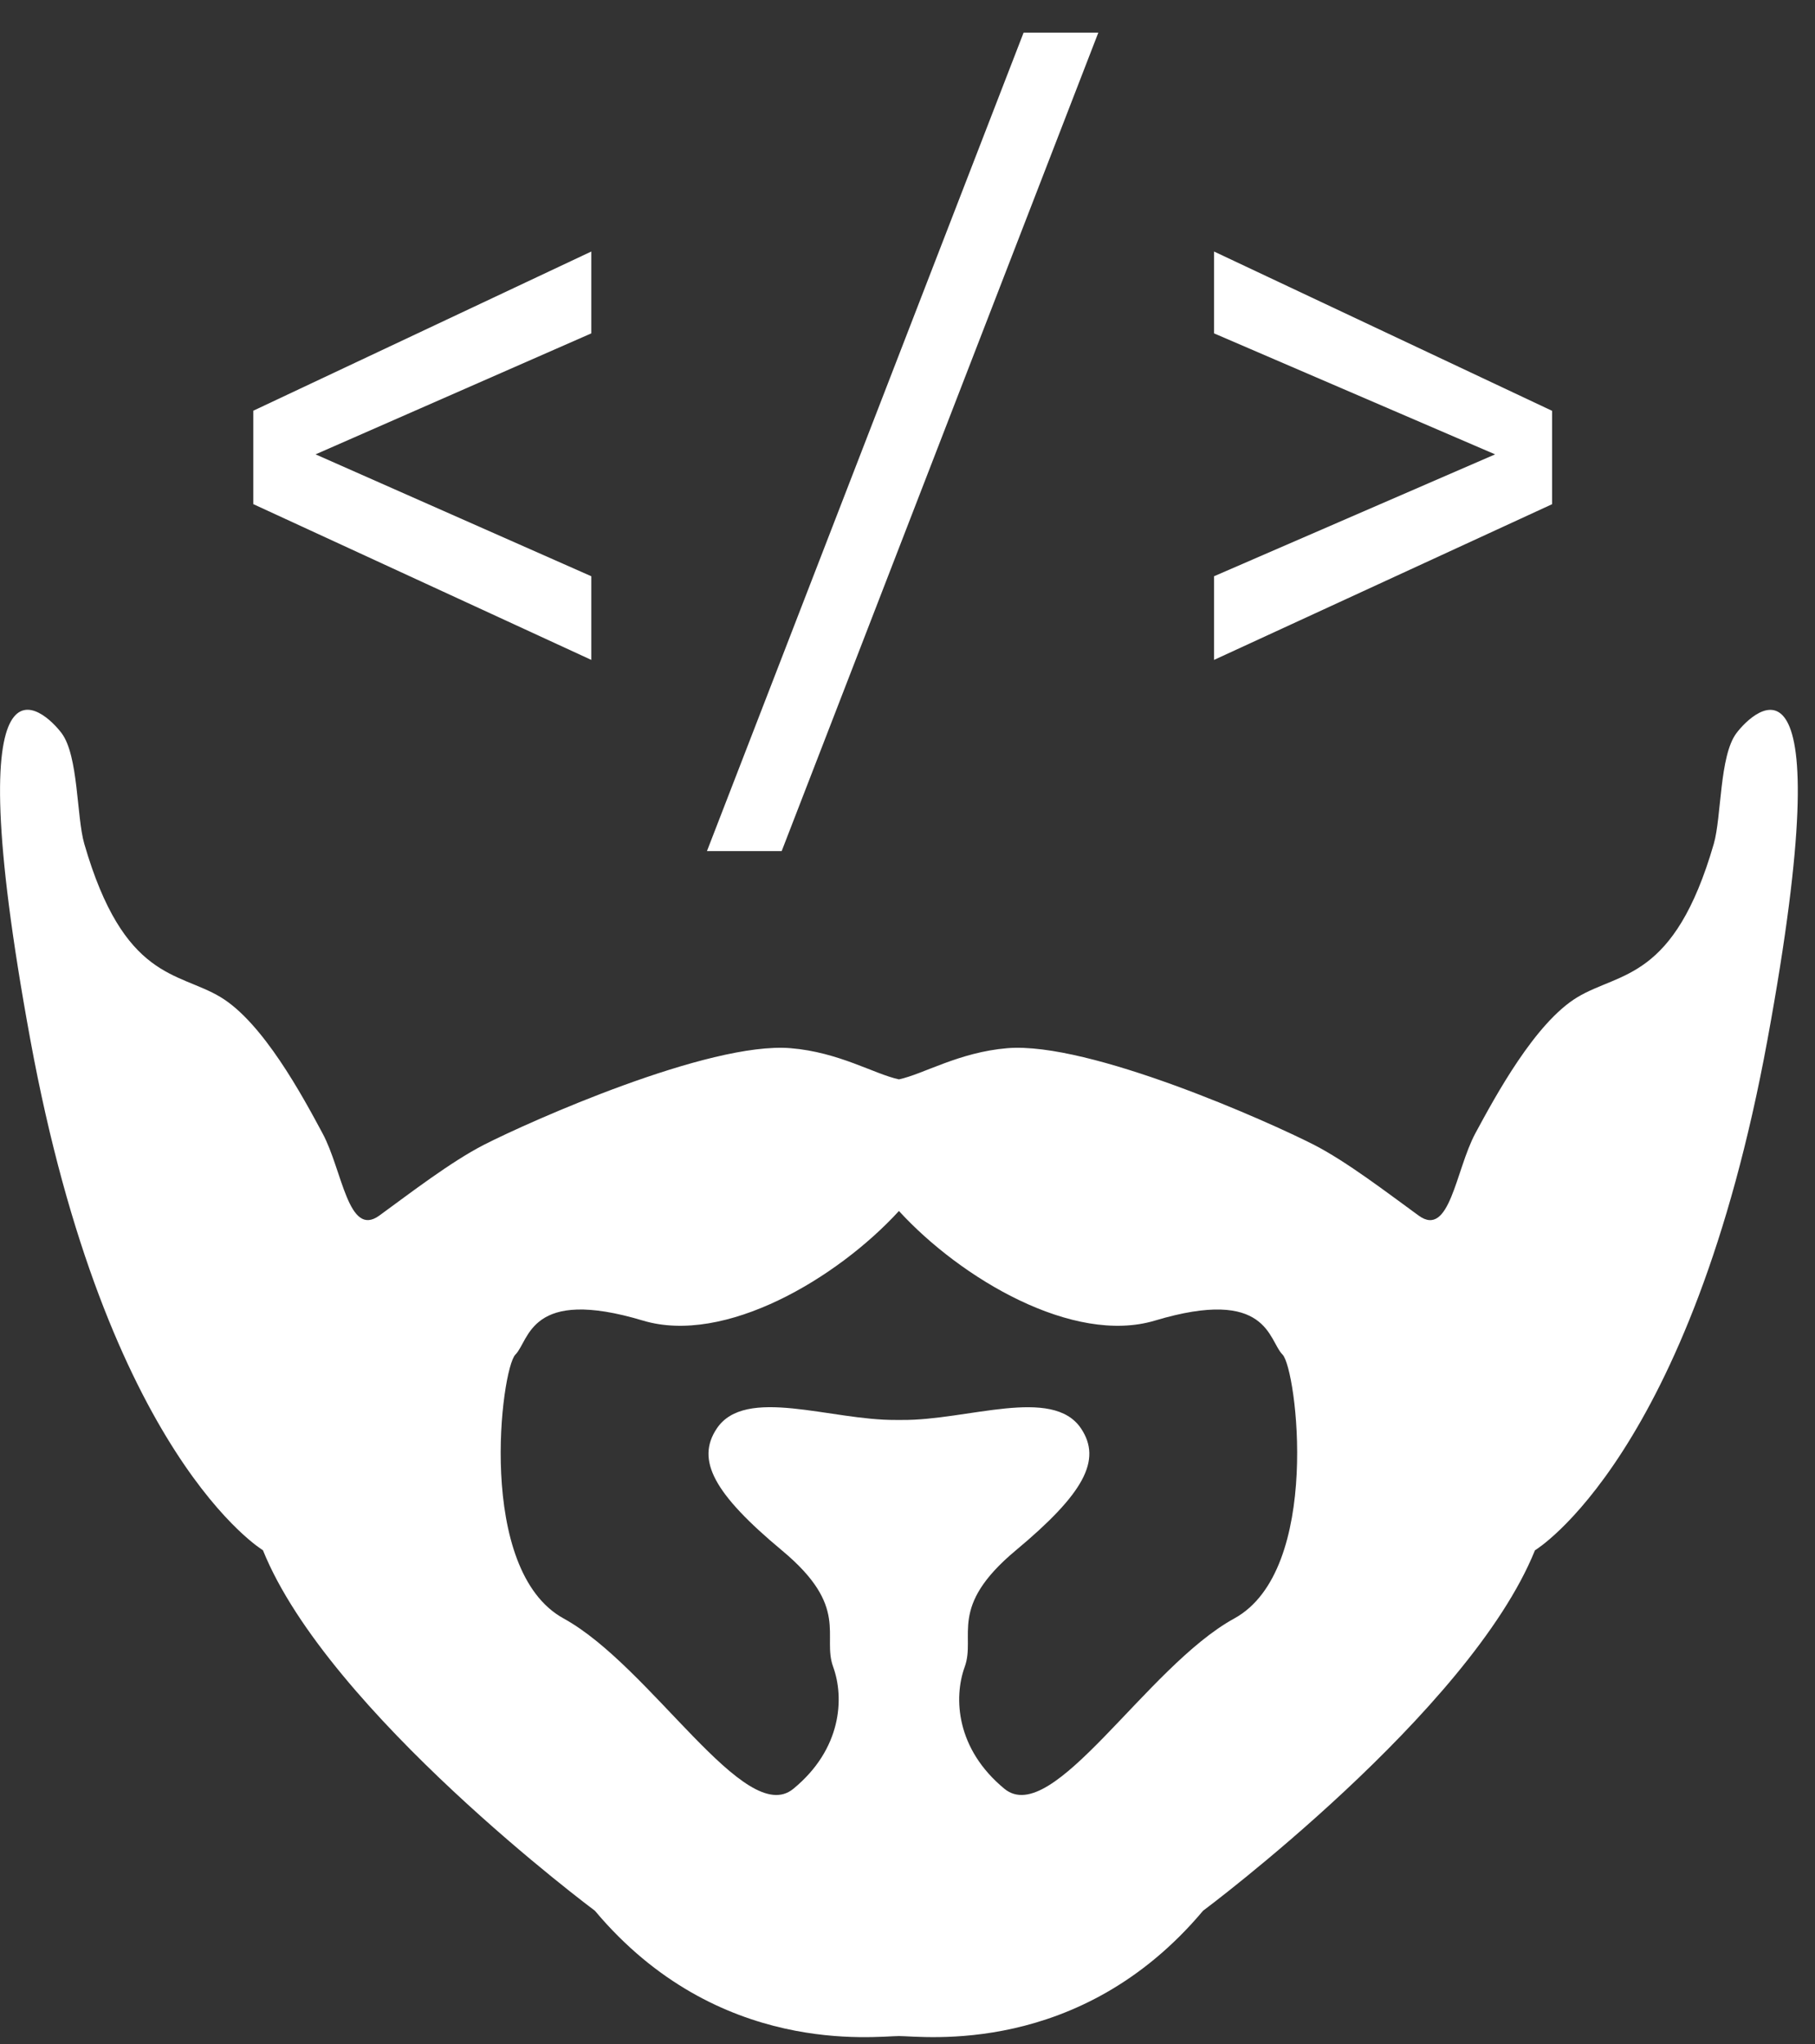 <?xml version="1.0" encoding="utf-8"?>
<!-- Generator: Adobe Illustrator 23.0.2, SVG Export Plug-In . SVG Version: 6.00 Build 0)  -->
<svg version="1.1" id="Layer_1" xmlns="http://www.w3.org/2000/svg" xmlns:xlink="http://www.w3.org/1999/xlink" x="0px" y="0px"
	 viewBox="0 0 201.36 226.77" style="enable-background:new 0 0 201.36 226.77;" xml:space="preserve">
<rect x="0" y="0" width="201.36" height="226.77" fill="#333333" stroke="none"/>
<style type="text/css">
	.st0{display:none;}
	.st1{display:inline;}
	.st2{stroke:#000000;stroke-width:0.5;stroke-linecap:round;stroke-linejoin:round;stroke-miterlimit:10;}
	.st3{fill:none;}
	.st4{fill:#FFFFFF;}
</style>
<g>
	<g>
		<path class="st4" d="M192.64,81.33c-1.89,2.52-1.64,9.27-2.51,12.28c-4.39,15.16-10.39,14.16-15.12,17
			c-4.71,2.83-9.12,11.01-11.33,15.1c-2.2,4.1-2.83,11.65-6.29,9.13c-3.47-2.52-7.96-5.98-11.65-7.87
			c-4.96-2.53-24.89-11.45-33.99-10.7c-5.37,0.45-9.28,2.87-12.02,3.46c-2.74-0.59-6.65-3.02-12.02-3.46
			c-9.09-0.75-29.03,8.17-33.99,10.7c-3.69,1.89-8.18,5.35-11.64,7.87c-3.46,2.51-4.09-5.04-6.3-9.13
			c-2.2-4.1-6.6-12.28-11.32-15.11c-4.72-2.84-10.72-1.84-15.11-17c-0.87-3.01-0.63-9.76-2.52-12.28
			c-1.89-2.51-11.96-12.27-3.47,33.99c8.5,46.26,25.81,56.65,25.81,56.65C36.41,189.92,66,211.95,66,211.95
			c13.66,16.28,31.13,13.9,33.74,13.9c2.63,0,20.07,2.36,33.73-13.9c0,0,29.58-22.03,36.82-39.98c0,0,17.31-10.38,25.8-56.65
			C204.59,69.06,194.52,78.82,192.64,81.33z M136.93,179.53c-9.76,5.35-20.14,23.29-25.5,18.89c-5.35-4.41-5.66-10.07-4.4-13.53
			c1.25-3.47-1.89-6.61,5.66-12.91c7.55-6.29,9.59-10.02,7.24-13.53c-3.16-4.71-12.63-0.88-19.86-0.94l0,0c-0.09,0-0.19,0-0.28,0
			c-0.13,0-0.28,0-0.4,0l0,0c-7.24,0.05-16.71-3.78-19.87,0.95c-2.34,3.5-0.31,7.24,7.24,13.53c7.56,6.29,4.41,9.44,5.67,12.9
			c1.26,3.46,0.95,9.13-4.41,13.53c-5.35,4.41-15.74-13.53-25.49-18.89c-9.76-5.35-6.93-27.7-5.35-29.27
			c1.57-1.58,1.57-7.55,14.16-3.77c9.05,2.71,21.51-4.65,28.39-12.16c6.88,7.51,19.34,14.87,28.39,12.16
			c12.59-3.78,12.59,2.2,14.17,3.77C143.85,151.84,146.69,174.18,136.93,179.53z"/>
	</g>
	<g>
		<path class="st4" d="M65.6,27.9v9.08L35.01,50.4L65.6,63.92v9.28L28.1,55.92V45.56L65.6,27.9z"/>
		<path class="st4" d="M113.56,3.62h8.29L86.72,94.41h-8.29L113.56,3.62z"/>
		<path class="st4" d="M165.87,50.4l-31.18-13.42V27.9l37.5,17.67v10.36l-37.5,17.27v-9.28L165.87,50.4z"/>
	</g>
</g>
</svg>
